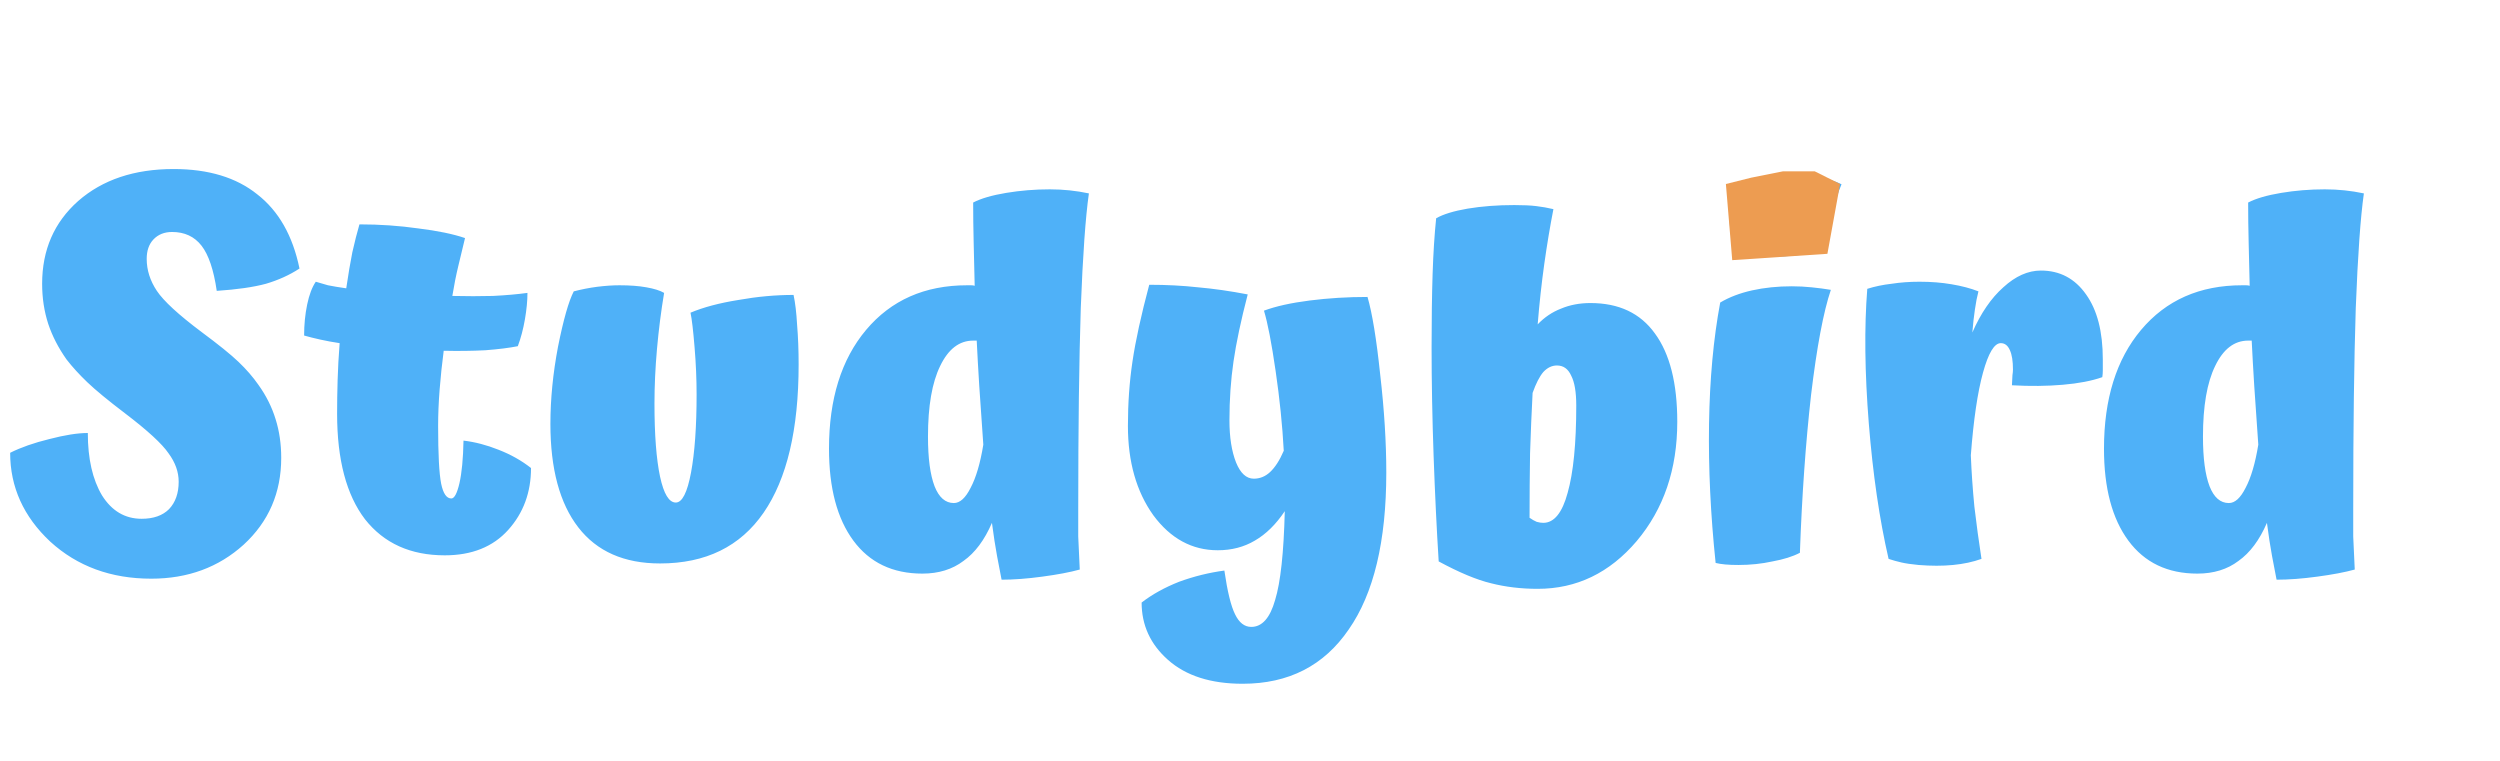 <svg width="197" height="60" viewBox="0 0 197 60" fill="none" xmlns="http://www.w3.org/2000/svg">
<path d="M20.36 30.32C20.973 31.173 21.427 32.08 21.72 33.04C22.013 33.973 22.16 34.987 22.16 36.08C22.16 38.827 21.173 41.107 19.2 42.92C17.227 44.707 14.8 45.6 11.92 45.6C8.747 45.6 6.093 44.627 3.96 42.68C1.853 40.707 0.8 38.373 0.8 35.68C1.653 35.253 2.68 34.893 3.88 34.6C5.107 34.28 6.12 34.12 6.92 34.12C6.92 36.147 7.293 37.787 8.04 39.04C8.813 40.267 9.853 40.88 11.16 40.88C12.093 40.88 12.813 40.627 13.32 40.12C13.827 39.587 14.08 38.867 14.08 37.96C14.08 37.187 13.813 36.44 13.28 35.72C12.773 34.973 11.627 33.92 9.84 32.56C8.507 31.547 7.52 30.733 6.88 30.12C6.24 29.507 5.693 28.907 5.24 28.32C4.6 27.413 4.12 26.48 3.8 25.52C3.48 24.533 3.32 23.48 3.32 22.36C3.32 19.693 4.267 17.52 6.16 15.84C8.08 14.16 10.587 13.32 13.68 13.32C16.427 13.32 18.627 13.987 20.28 15.32C21.96 16.627 23.067 18.573 23.6 21.16C22.827 21.667 21.947 22.067 20.96 22.36C19.973 22.627 18.68 22.813 17.08 22.92C16.84 21.267 16.44 20.08 15.88 19.36C15.32 18.64 14.547 18.28 13.56 18.28C12.947 18.28 12.453 18.48 12.08 18.88C11.733 19.253 11.56 19.76 11.56 20.4C11.56 21.28 11.827 22.12 12.36 22.92C12.893 23.72 14.067 24.8 15.88 26.16C17.213 27.147 18.187 27.933 18.8 28.52C19.413 29.107 19.933 29.707 20.36 30.32ZM36.524 34.72C37.431 34.827 38.351 35.067 39.284 35.44C40.244 35.813 41.097 36.293 41.844 36.88C41.844 38.8 41.244 40.427 40.044 41.76C38.844 43.093 37.177 43.76 35.044 43.76C32.351 43.76 30.257 42.813 28.764 40.92C27.297 39 26.564 36.227 26.564 32.6C26.564 31.747 26.577 30.867 26.604 29.96C26.631 29.027 26.684 28.053 26.764 27.04C26.231 26.96 25.724 26.867 25.244 26.76C24.764 26.653 24.337 26.547 23.964 26.44C23.964 25.587 24.044 24.773 24.204 24C24.364 23.227 24.591 22.627 24.884 22.2C25.151 22.28 25.471 22.373 25.844 22.48C26.244 22.56 26.724 22.64 27.284 22.72C27.444 21.627 27.604 20.68 27.764 19.88C27.951 19.053 28.137 18.32 28.324 17.68C29.924 17.68 31.471 17.787 32.964 18C34.484 18.187 35.711 18.44 36.644 18.76C36.484 19.4 36.311 20.12 36.124 20.92C35.937 21.693 35.777 22.493 35.644 23.32C36.764 23.347 37.831 23.347 38.844 23.32C39.884 23.267 40.791 23.187 41.564 23.08C41.564 23.693 41.497 24.387 41.364 25.16C41.231 25.933 41.044 26.64 40.804 27.28C40.137 27.413 39.284 27.52 38.244 27.6C37.204 27.653 36.111 27.667 34.964 27.64C34.831 28.653 34.724 29.667 34.644 30.68C34.564 31.693 34.524 32.653 34.524 33.56C34.524 35.8 34.604 37.32 34.764 38.12C34.924 38.893 35.191 39.28 35.564 39.28C35.804 39.28 36.017 38.88 36.204 38.08C36.391 37.253 36.497 36.133 36.524 34.72ZM52.012 44.4C49.185 44.4 47.038 43.453 45.572 41.56C44.105 39.667 43.372 36.947 43.372 33.4C43.372 31.453 43.572 29.427 43.972 27.32C44.398 25.187 44.812 23.733 45.212 22.96C45.825 22.8 46.438 22.68 47.052 22.6C47.692 22.52 48.279 22.48 48.812 22.48C49.639 22.48 50.345 22.533 50.932 22.64C51.545 22.747 52.012 22.893 52.332 23.08C52.092 24.52 51.905 25.987 51.772 27.48C51.639 28.973 51.572 30.413 51.572 31.8C51.572 34.253 51.718 36.173 52.012 37.56C52.305 38.92 52.718 39.6 53.252 39.6C53.758 39.6 54.158 38.813 54.452 37.24C54.745 35.667 54.892 33.613 54.892 31.08C54.892 29.88 54.839 28.64 54.732 27.36C54.625 26.053 54.519 25.147 54.412 24.64C55.425 24.213 56.678 23.88 58.172 23.64C59.665 23.373 61.118 23.24 62.532 23.24C62.665 23.853 62.758 24.64 62.812 25.6C62.892 26.56 62.932 27.6 62.932 28.72C62.932 33.84 62.012 37.733 60.172 40.4C58.332 43.067 55.612 44.4 52.012 44.4ZM85.085 44.88C84.312 45.093 83.325 45.28 82.125 45.44C80.952 45.6 79.885 45.68 78.925 45.68C78.818 45.147 78.698 44.52 78.565 43.8C78.432 43.08 78.298 42.213 78.165 41.2C77.578 42.56 76.832 43.56 75.925 44.2C75.045 44.867 73.965 45.2 72.685 45.2C70.338 45.2 68.525 44.333 67.245 42.6C65.965 40.867 65.325 38.453 65.325 35.36C65.325 31.44 66.298 28.32 68.245 26C70.218 23.653 72.872 22.48 76.205 22.48C76.338 22.48 76.445 22.48 76.525 22.48C76.632 22.48 76.725 22.493 76.805 22.52C76.778 21.347 76.752 20.213 76.725 19.12C76.698 18 76.685 16.947 76.685 15.96C77.298 15.64 78.165 15.387 79.285 15.2C80.405 15.013 81.552 14.92 82.725 14.92C83.258 14.92 83.778 14.947 84.285 15C84.792 15.053 85.298 15.133 85.805 15.24C85.538 17.107 85.325 20.12 85.165 24.28C85.032 28.44 84.965 33.693 84.965 40.04C84.965 40.787 84.965 41.533 84.965 42.28C84.992 43 85.032 43.867 85.085 44.88ZM73.125 34.4C73.125 36.107 73.298 37.413 73.645 38.32C73.992 39.2 74.498 39.64 75.165 39.64C75.645 39.64 76.085 39.24 76.485 38.44C76.912 37.64 77.245 36.507 77.485 35.04C77.352 33.2 77.245 31.653 77.165 30.4C77.085 29.12 77.018 27.933 76.965 26.84H76.685C75.592 26.84 74.725 27.507 74.085 28.84C73.445 30.147 73.125 32 73.125 34.4ZM109.24 37.24C109.24 42.653 108.253 46.773 106.28 49.6C104.333 52.453 101.546 53.88 97.92 53.88C95.413 53.88 93.453 53.253 92.04 52C90.653 50.773 89.96 49.267 89.96 47.48C90.786 46.84 91.773 46.293 92.92 45.84C94.093 45.413 95.28 45.12 96.48 44.96C96.72 46.613 97 47.76 97.32 48.4C97.64 49.067 98.066 49.4 98.6 49.4C99.453 49.4 100.08 48.693 100.48 47.28C100.906 45.893 101.16 43.56 101.24 40.28C100.546 41.32 99.76 42.093 98.88 42.6C98.026 43.107 97.053 43.36 95.96 43.36C93.933 43.36 92.24 42.44 90.88 40.6C89.546 38.733 88.88 36.387 88.88 33.56C88.88 31.773 89 30.08 89.24 28.48C89.48 26.853 89.92 24.84 90.56 22.44C91.92 22.44 93.2 22.507 94.4 22.64C95.626 22.747 96.933 22.933 98.32 23.2C97.786 25.253 97.413 27.013 97.2 28.48C96.986 29.947 96.88 31.493 96.88 33.12C96.88 34.453 97.053 35.56 97.4 36.44C97.746 37.293 98.213 37.72 98.8 37.72C99.28 37.72 99.706 37.547 100.08 37.2C100.48 36.827 100.84 36.267 101.16 35.52C101.053 33.52 100.84 31.427 100.52 29.24C100.2 27.027 99.893 25.44 99.6 24.48C100.533 24.133 101.733 23.867 103.2 23.68C104.666 23.493 106.186 23.4 107.76 23.4C108.133 24.68 108.466 26.72 108.76 29.52C109.08 32.293 109.24 34.867 109.24 37.24ZM132.169 33.24C132.169 36.973 131.103 40.107 128.969 42.64C126.836 45.147 124.236 46.4 121.169 46.4C119.863 46.4 118.636 46.253 117.489 45.96C116.369 45.693 114.996 45.12 113.369 44.24C113.209 41.707 113.076 38.947 112.969 35.96C112.863 32.947 112.809 30.08 112.809 27.36C112.809 25.173 112.836 23.253 112.889 21.6C112.943 19.947 113.036 18.48 113.169 17.2C113.729 16.88 114.556 16.627 115.649 16.44C116.769 16.253 117.996 16.16 119.329 16.16C120.049 16.16 120.623 16.187 121.049 16.24C121.503 16.293 121.956 16.373 122.409 16.48C122.143 17.84 121.903 19.28 121.689 20.8C121.476 22.32 121.303 23.907 121.169 25.56C121.703 25 122.316 24.587 123.009 24.32C123.703 24.027 124.476 23.88 125.329 23.88C127.569 23.88 129.263 24.68 130.409 26.28C131.583 27.88 132.169 30.2 132.169 33.24ZM120.529 40.8C120.716 40.933 120.903 41.04 121.089 41.12C121.276 41.173 121.449 41.2 121.609 41.2C122.463 41.2 123.103 40.413 123.529 38.84C123.983 37.24 124.209 34.947 124.209 31.96C124.209 30.893 124.076 30.107 123.809 29.6C123.569 29.067 123.196 28.8 122.689 28.8C122.289 28.8 121.929 28.973 121.609 29.32C121.316 29.667 121.036 30.213 120.769 30.96C120.689 32.48 120.623 34.067 120.569 35.72C120.543 37.347 120.529 39.04 120.529 40.8ZM141.112 13.76C141.912 13.76 142.659 13.827 143.352 13.96C144.046 14.093 144.632 14.28 145.112 14.52C144.872 15.08 144.606 15.907 144.312 17C144.019 18.067 143.806 19.013 143.672 19.84C142.766 20 141.752 20.12 140.632 20.2C139.512 20.253 138.246 20.267 136.832 20.24C136.646 19.653 136.499 19.067 136.392 18.48C136.312 17.893 136.272 17.32 136.272 16.76C136.272 16.333 136.286 15.96 136.312 15.64C136.366 15.32 136.432 15.027 136.512 14.76C137.126 14.413 137.806 14.16 138.552 14C139.326 13.84 140.179 13.76 141.112 13.76ZM135.552 23.84C136.272 23.413 137.112 23.093 138.072 22.88C139.032 22.667 140.072 22.56 141.192 22.56C141.726 22.56 142.246 22.587 142.752 22.64C143.286 22.693 143.792 22.76 144.272 22.84C143.686 24.573 143.166 27.333 142.712 31.12C142.286 34.907 141.992 39.053 141.832 43.56C141.272 43.853 140.552 44.08 139.672 44.24C138.819 44.427 137.926 44.52 136.992 44.52C136.592 44.52 136.246 44.507 135.952 44.48C135.659 44.453 135.406 44.413 135.192 44.36C134.792 40.547 134.619 36.893 134.672 33.4C134.726 29.88 135.019 26.693 135.552 23.84ZM155.301 35.88C155.354 37.187 155.447 38.533 155.581 39.92C155.741 41.28 155.927 42.653 156.141 44.04C155.474 44.28 154.727 44.44 153.901 44.52C153.074 44.6 152.167 44.6 151.181 44.52C150.621 44.467 150.167 44.4 149.821 44.32C149.474 44.24 149.141 44.147 148.821 44.04C148.101 40.92 147.581 37.36 147.261 33.36C146.941 29.333 146.901 25.8 147.141 22.76C147.727 22.573 148.367 22.44 149.061 22.36C149.754 22.253 150.487 22.2 151.261 22.2C152.167 22.2 153.007 22.267 153.781 22.4C154.581 22.533 155.287 22.72 155.901 22.96C155.794 23.36 155.701 23.84 155.621 24.4C155.541 24.933 155.474 25.533 155.421 26.2C156.087 24.68 156.901 23.493 157.861 22.64C158.821 21.76 159.807 21.32 160.821 21.32C162.314 21.32 163.501 21.947 164.381 23.2C165.261 24.427 165.701 26.133 165.701 28.32C165.701 28.693 165.701 28.987 165.701 29.2C165.701 29.387 165.687 29.56 165.661 29.72C164.834 30.013 163.794 30.213 162.541 30.32C161.314 30.427 159.981 30.44 158.541 30.36C158.567 29.96 158.581 29.693 158.581 29.56C158.607 29.4 158.621 29.253 158.621 29.12C158.621 28.453 158.541 27.947 158.381 27.6C158.221 27.227 157.981 27.04 157.661 27.04C157.154 27.04 156.687 27.813 156.261 29.36C155.834 30.907 155.514 33.08 155.301 35.88ZM185.554 44.88C184.78 45.093 183.794 45.28 182.594 45.44C181.42 45.6 180.354 45.68 179.394 45.68C179.287 45.147 179.167 44.52 179.034 43.8C178.9 43.08 178.767 42.213 178.634 41.2C178.047 42.56 177.3 43.56 176.394 44.2C175.514 44.867 174.434 45.2 173.154 45.2C170.807 45.2 168.994 44.333 167.714 42.6C166.434 40.867 165.794 38.453 165.794 35.36C165.794 31.44 166.767 28.32 168.714 26C170.687 23.653 173.34 22.48 176.674 22.48C176.807 22.48 176.914 22.48 176.994 22.48C177.1 22.48 177.194 22.493 177.274 22.52C177.247 21.347 177.22 20.213 177.194 19.12C177.167 18 177.154 16.947 177.154 15.96C177.767 15.64 178.634 15.387 179.754 15.2C180.874 15.013 182.02 14.92 183.194 14.92C183.727 14.92 184.247 14.947 184.754 15C185.26 15.053 185.767 15.133 186.274 15.24C186.007 17.107 185.794 20.12 185.634 24.28C185.5 28.44 185.434 33.693 185.434 40.04C185.434 40.787 185.434 41.533 185.434 42.28C185.46 43 185.5 43.867 185.554 44.88ZM173.594 34.4C173.594 36.107 173.767 37.413 174.114 38.32C174.46 39.2 174.967 39.64 175.634 39.64C176.114 39.64 176.554 39.24 176.954 38.44C177.38 37.64 177.714 36.507 177.954 35.04C177.82 33.2 177.714 31.653 177.634 30.4C177.554 29.12 177.487 27.933 177.434 26.84H177.154C176.06 26.84 175.194 27.507 174.554 28.84C173.914 30.147 173.594 32 173.594 34.4Z" fill="#4FB1F8"/>
<path d="M136 14.5L138 14L140.5 13.5H143L145 14.5L144 20L136.5 20.5L136 14.5Z" fill="#ED9C51"/>
</svg>
